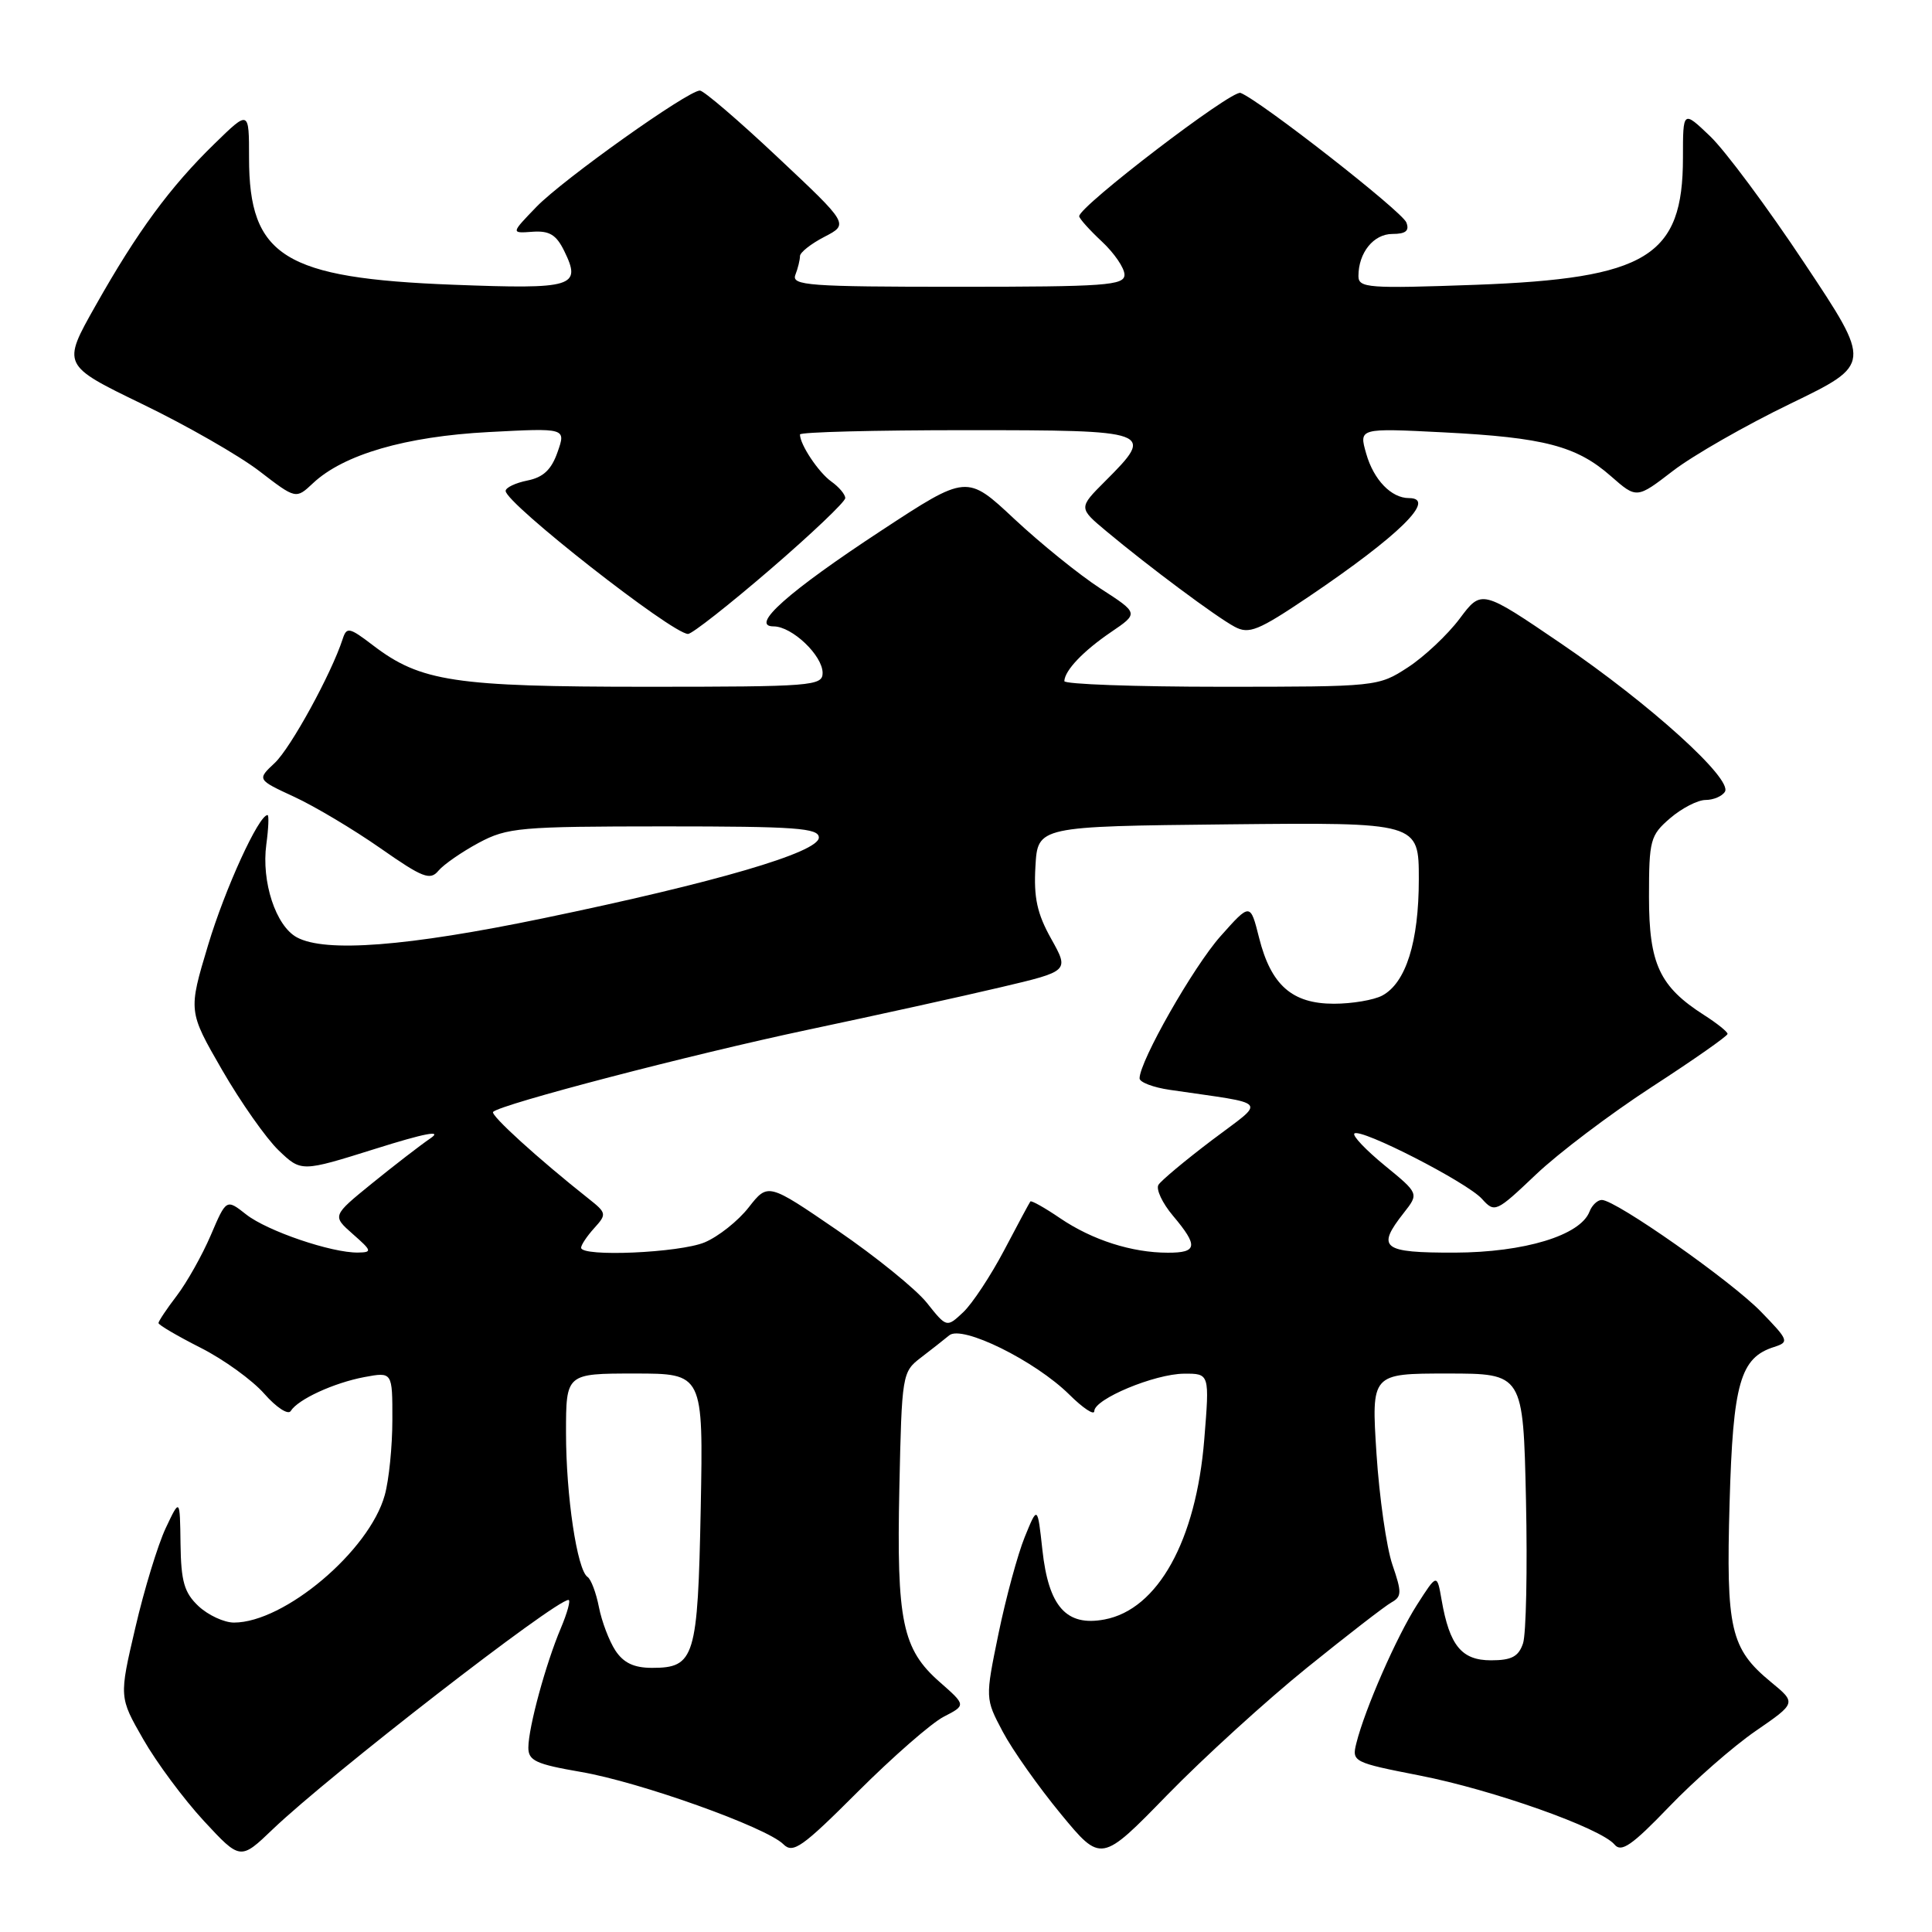 <?xml version="1.0" encoding="UTF-8" standalone="no"?>
<!DOCTYPE svg PUBLIC "-//W3C//DTD SVG 1.1//EN" "http://www.w3.org/Graphics/SVG/1.1/DTD/svg11.dtd" >
<svg xmlns="http://www.w3.org/2000/svg" xmlns:xlink="http://www.w3.org/1999/xlink" version="1.1" viewBox="0 0 256 256">
 <g >
 <path fill="currentColor"
d=" M 173.16 221.00 C 178.47 216.71 183.51 212.81 184.37 212.33 C 185.75 211.56 185.76 211.00 184.50 207.33 C 183.72 205.05 182.77 198.42 182.39 192.60 C 181.71 182.00 181.71 182.00 191.77 182.00 C 201.83 182.00 201.83 182.00 202.20 198.75 C 202.40 207.96 202.22 216.51 201.81 217.75 C 201.22 219.51 200.29 220.00 197.56 220.00 C 193.67 220.00 192.07 218.05 191.02 212.00 C 190.41 208.50 190.41 208.50 187.75 212.66 C 185.05 216.88 180.85 226.46 179.72 231.00 C 179.11 233.44 179.31 233.54 188.09 235.26 C 197.78 237.15 212.12 242.23 213.94 244.42 C 214.83 245.50 216.26 244.51 221.15 239.42 C 224.50 235.93 229.67 231.40 232.64 229.36 C 238.03 225.65 238.03 225.65 234.65 222.87 C 229.29 218.45 228.70 215.87 229.18 199.13 C 229.63 183.26 230.59 179.90 235.08 178.48 C 237.10 177.83 237.02 177.60 233.35 173.82 C 229.41 169.75 214.10 159.00 212.25 159.00 C 211.68 159.00 210.95 159.69 210.62 160.54 C 209.41 163.70 201.99 165.95 192.75 165.98 C 183.14 166.00 182.34 165.38 186.01 160.71 C 188.02 158.15 188.02 158.15 183.49 154.44 C 180.99 152.39 179.18 150.49 179.46 150.20 C 180.25 149.42 194.37 156.65 196.36 158.85 C 198.06 160.73 198.23 160.65 203.51 155.64 C 206.48 152.81 213.41 147.57 218.91 144.00 C 224.41 140.43 228.91 137.28 228.91 137.00 C 228.92 136.72 227.52 135.60 225.80 134.50 C 219.90 130.73 218.50 127.73 218.50 118.84 C 218.50 111.30 218.67 110.68 221.31 108.41 C 222.85 107.09 224.96 106.00 226.00 106.00 C 227.03 106.00 228.19 105.51 228.56 104.91 C 229.60 103.22 218.61 93.28 206.89 85.30 C 196.31 78.10 196.31 78.10 193.41 81.98 C 191.81 84.11 188.72 87.02 186.55 88.43 C 182.63 90.98 182.45 91.00 161.80 91.00 C 150.36 91.00 141.01 90.66 141.03 90.25 C 141.09 88.82 143.55 86.25 147.21 83.76 C 150.89 81.26 150.89 81.26 145.81 77.98 C 143.02 76.17 137.90 72.03 134.42 68.78 C 128.11 62.87 128.11 62.87 116.80 70.29 C 104.44 78.40 99.27 83.00 102.51 83.00 C 104.95 83.00 109.00 86.85 109.00 89.17 C 109.00 90.89 107.59 91.00 85.66 91.00 C 60.24 91.00 55.73 90.32 49.45 85.53 C 46.27 83.10 45.93 83.04 45.40 84.69 C 43.90 89.29 38.53 99.09 36.41 101.09 C 34.05 103.30 34.05 103.30 39.00 105.59 C 41.72 106.85 46.85 109.91 50.40 112.39 C 56.02 116.32 57.00 116.70 58.10 115.37 C 58.80 114.54 61.20 112.88 63.43 111.68 C 67.23 109.65 68.87 109.51 88.00 109.50 C 105.46 109.50 108.50 109.72 108.50 110.98 C 108.50 112.94 94.82 116.94 72.01 121.67 C 53.94 125.42 43.10 126.25 39.33 124.20 C 36.54 122.68 34.62 116.84 35.29 111.88 C 35.58 109.75 35.65 108.00 35.45 108.00 C 34.28 108.00 29.82 117.75 27.57 125.24 C 24.94 133.99 24.94 133.99 29.42 141.76 C 31.89 146.04 35.26 150.83 36.91 152.42 C 39.92 155.30 39.92 155.30 49.71 152.23 C 56.31 150.15 58.70 149.70 57.04 150.83 C 55.69 151.75 52.21 154.44 49.30 156.80 C 44.01 161.10 44.01 161.10 46.75 163.52 C 49.29 165.75 49.34 165.94 47.43 165.97 C 43.94 166.02 35.42 163.12 32.63 160.93 C 29.99 158.85 29.99 158.85 27.93 163.67 C 26.79 166.33 24.76 169.93 23.43 171.68 C 22.09 173.43 21.00 175.07 21.00 175.31 C 21.00 175.56 23.51 177.03 26.57 178.58 C 29.64 180.13 33.44 182.88 35.02 184.68 C 36.61 186.49 38.18 187.52 38.52 186.97 C 39.48 185.42 44.22 183.24 48.28 182.47 C 52.00 181.78 52.00 181.78 51.99 188.14 C 51.99 191.64 51.54 196.13 50.98 198.12 C 48.94 205.49 37.68 215.00 31.00 215.00 C 29.70 215.00 27.59 214.02 26.31 212.83 C 24.41 211.04 23.99 209.57 23.92 204.58 C 23.84 198.50 23.84 198.50 21.95 202.50 C 20.92 204.70 19.10 210.63 17.93 215.69 C 15.78 224.88 15.78 224.88 18.98 230.46 C 20.74 233.54 24.35 238.40 27.01 241.28 C 31.85 246.50 31.85 246.50 36.17 242.36 C 43.70 235.17 73.57 212.00 75.33 212.00 C 75.64 212.00 75.18 213.69 74.31 215.75 C 72.31 220.48 70.03 228.86 70.01 231.55 C 70.00 233.30 71.00 233.76 76.97 234.79 C 84.76 236.12 101.55 242.12 103.80 244.37 C 105.08 245.65 106.29 244.79 113.66 237.42 C 118.29 232.80 123.41 228.32 125.04 227.48 C 128.01 225.95 128.01 225.95 124.52 222.88 C 119.56 218.53 118.79 214.83 119.17 197.16 C 119.49 182.15 119.55 181.78 122.00 179.91 C 123.38 178.86 125.07 177.52 125.78 176.94 C 127.47 175.53 137.14 180.30 141.68 184.78 C 143.50 186.59 145.00 187.58 145.00 186.98 C 145.00 185.38 152.99 182.05 156.89 182.02 C 160.28 182.00 160.28 182.00 159.57 190.75 C 158.49 204.13 153.42 213.27 146.35 214.59 C 141.30 215.54 138.94 212.90 138.12 205.35 C 137.48 199.50 137.48 199.50 135.78 203.67 C 134.85 205.96 133.29 211.71 132.31 216.45 C 130.54 225.06 130.54 225.06 132.87 229.46 C 134.15 231.88 137.61 236.77 140.55 240.34 C 145.91 246.84 145.91 246.84 154.70 237.81 C 159.54 232.85 167.85 225.29 173.16 221.00 Z  M 102.06 75.45 C 107.53 70.74 112.00 66.49 112.00 66.00 C 112.00 65.51 111.17 64.53 110.16 63.81 C 108.46 62.60 106.00 58.91 106.00 57.57 C 106.00 57.25 115.90 57.00 128.00 57.00 C 152.77 57.00 153.09 57.11 146.45 63.75 C 142.90 67.30 142.90 67.30 146.61 70.40 C 152.25 75.11 161.16 81.75 163.60 83.05 C 165.50 84.07 166.72 83.57 173.39 79.08 C 185.41 70.96 190.46 66.00 186.69 66.00 C 184.35 66.00 182.01 63.57 181.03 60.11 C 180.06 56.72 180.06 56.72 191.28 57.29 C 204.60 57.97 208.90 59.09 213.46 63.10 C 216.87 66.09 216.87 66.09 221.68 62.39 C 224.33 60.35 231.34 56.34 237.26 53.48 C 248.02 48.27 248.02 48.27 239.11 34.89 C 234.22 27.52 228.59 19.95 226.60 18.05 C 223.00 14.61 223.00 14.61 223.00 20.90 C 223.00 34.00 218.26 36.90 195.51 37.74 C 181.30 38.25 180.00 38.16 180.00 36.58 C 180.00 33.49 182.00 31.00 184.50 31.00 C 186.27 31.00 186.78 30.58 186.35 29.48 C 185.79 28.01 166.97 13.31 164.38 12.31 C 163.22 11.87 143.00 27.33 143.00 28.65 C 143.00 28.95 144.35 30.46 146.00 32.00 C 147.65 33.54 149.00 35.52 149.00 36.40 C 149.00 37.82 146.48 38.00 126.89 38.00 C 107.15 38.00 104.85 37.83 105.39 36.42 C 105.73 35.55 106.00 34.43 106.00 33.94 C 106.00 33.45 107.46 32.30 109.24 31.38 C 112.48 29.70 112.48 29.70 103.06 20.85 C 97.89 15.98 93.24 12.00 92.74 12.00 C 91.15 12.00 74.62 23.76 71.09 27.40 C 67.69 30.92 67.69 30.92 70.55 30.71 C 72.79 30.55 73.71 31.10 74.76 33.25 C 77.10 38.02 76.02 38.34 60.08 37.73 C 37.64 36.87 33.00 33.99 33.00 20.92 C 33.00 14.58 33.00 14.58 28.43 19.04 C 22.54 24.77 18.17 30.72 12.65 40.52 C 8.21 48.38 8.21 48.38 18.85 53.54 C 24.71 56.37 31.69 60.37 34.36 62.42 C 39.21 66.15 39.21 66.15 41.47 64.03 C 45.52 60.22 53.75 57.83 64.75 57.25 C 75.00 56.71 75.00 56.71 73.88 59.90 C 73.07 62.23 71.99 63.25 69.89 63.67 C 68.30 63.99 67.00 64.61 67.00 65.05 C 67.00 66.69 89.08 84.00 91.17 84.00 C 91.70 84.00 96.60 80.15 102.06 75.45 Z  M 81.54 218.70 C 80.71 217.43 79.73 214.84 79.36 212.95 C 78.99 211.05 78.31 209.25 77.85 208.95 C 76.47 208.03 75.00 198.20 75.00 189.86 C 75.00 182.00 75.00 182.00 84.10 182.00 C 93.19 182.00 93.19 182.00 92.85 199.85 C 92.46 219.67 92.06 221.00 86.40 221.00 C 84.00 221.00 82.62 220.34 81.54 218.70 Z  M 122.82 172.64 C 121.38 170.83 116.05 166.51 110.98 163.04 C 101.76 156.73 101.76 156.73 99.21 159.98 C 97.81 161.78 95.18 163.86 93.37 164.62 C 90.04 166.01 77.00 166.58 77.00 165.33 C 77.00 164.96 77.78 163.79 78.74 162.73 C 80.41 160.89 80.38 160.72 77.99 158.83 C 71.32 153.55 64.93 147.74 65.34 147.33 C 66.36 146.31 91.56 139.73 107.00 136.46 C 116.08 134.54 127.59 132.00 132.59 130.82 C 141.68 128.68 141.68 128.68 139.29 124.40 C 137.42 121.07 136.96 118.93 137.20 114.81 C 137.50 109.50 137.50 109.50 162.75 109.23 C 188.00 108.97 188.00 108.97 188.00 116.51 C 188.00 124.81 186.29 130.24 183.15 131.92 C 182.04 132.51 179.16 133.00 176.75 133.00 C 171.21 133.00 168.42 130.54 166.84 124.28 C 165.67 119.62 165.67 119.62 161.72 124.06 C 158.13 128.10 151.00 140.62 151.00 142.89 C 151.00 143.40 152.80 144.09 155.00 144.41 C 168.47 146.39 167.82 145.61 160.60 151.07 C 157.05 153.76 153.85 156.43 153.50 157.00 C 153.15 157.57 154.01 159.42 155.43 161.10 C 158.80 165.10 158.67 166.00 154.75 165.99 C 149.98 165.99 144.74 164.31 140.50 161.44 C 138.45 160.04 136.66 159.04 136.53 159.20 C 136.40 159.37 134.84 162.27 133.06 165.66 C 131.27 169.05 128.83 172.75 127.63 173.88 C 125.44 175.93 125.44 175.93 122.82 172.64 Z "/>
</g>
</svg>